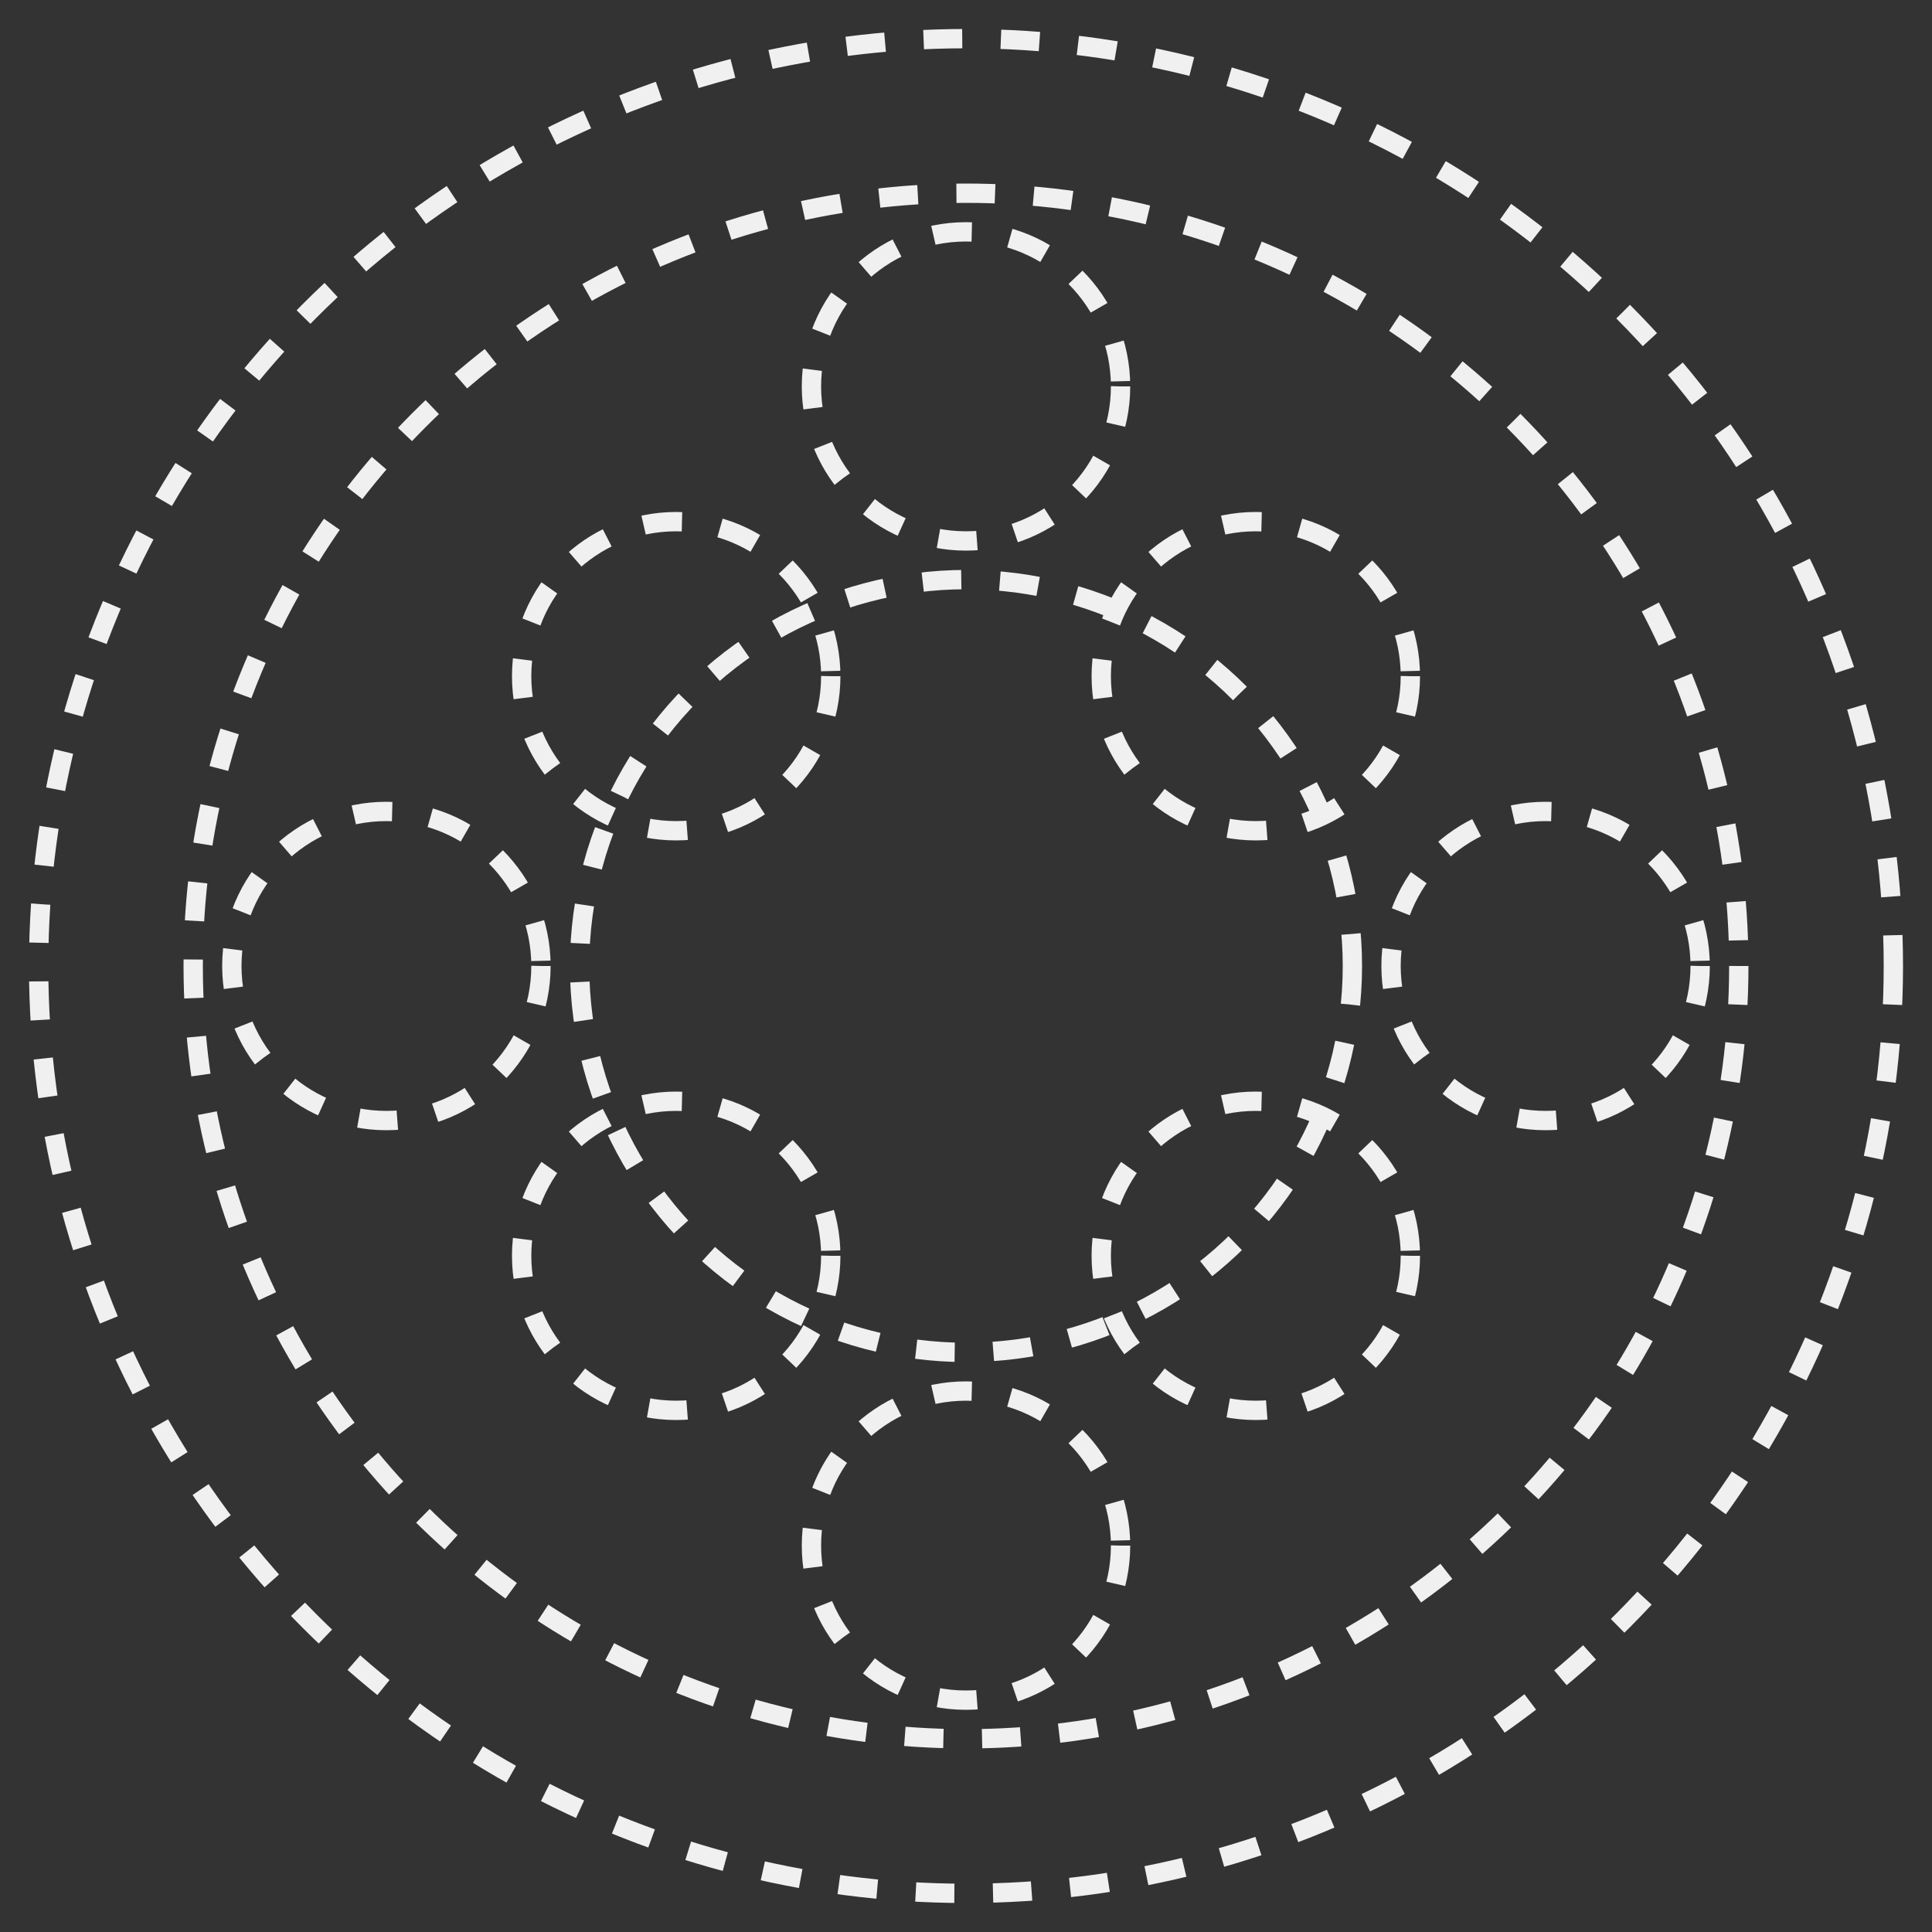 <svg width="100" height="100" viewBox="0 0 100 100" fill="none" xmlns="http://www.w3.org/2000/svg">
  <rect x="0" y="0" width="100" height="100" fill="#333333" stroke="none"/>
  <circle cx="50" cy="50" r="48" stroke="#F0F0F0" stroke-width="1" stroke-dasharray="2 2"/>
  <circle cx="50" cy="50" r="40" stroke="#F0F0F0" stroke-width="1" stroke-dasharray="2 2"/>
  <circle cx="50" cy="50" r="20" stroke="#F0F0F0" stroke-width="1" stroke-dasharray="2 2"/>
  <circle cx="50" cy="20" r="8" stroke="#F0F0F0" stroke-width="1" stroke-dasharray="2 2"/>
  <circle cx="50" cy="80" r="8" stroke="#F0F0F0" stroke-width="1" stroke-dasharray="2 2"/>
  <circle cx="20" cy="50" r="8" stroke="#F0F0F0" stroke-width="1" stroke-dasharray="2 2"/>
  <circle cx="80" cy="50" r="8" stroke="#F0F0F0" stroke-width="1" stroke-dasharray="2 2"/>
  <circle cx="35" cy="35" r="8" stroke="#F0F0F0" stroke-width="1" stroke-dasharray="2 2"/>
  <circle cx="65" cy="35" r="8" stroke="#F0F0F0" stroke-width="1" stroke-dasharray="2 2"/>
  <circle cx="35" cy="65" r="8" stroke="#F0F0F0" stroke-width="1" stroke-dasharray="2 2"/>
  <circle cx="65" cy="65" r="8" stroke="#F0F0F0" stroke-width="1" stroke-dasharray="2 2"/>
</svg>
